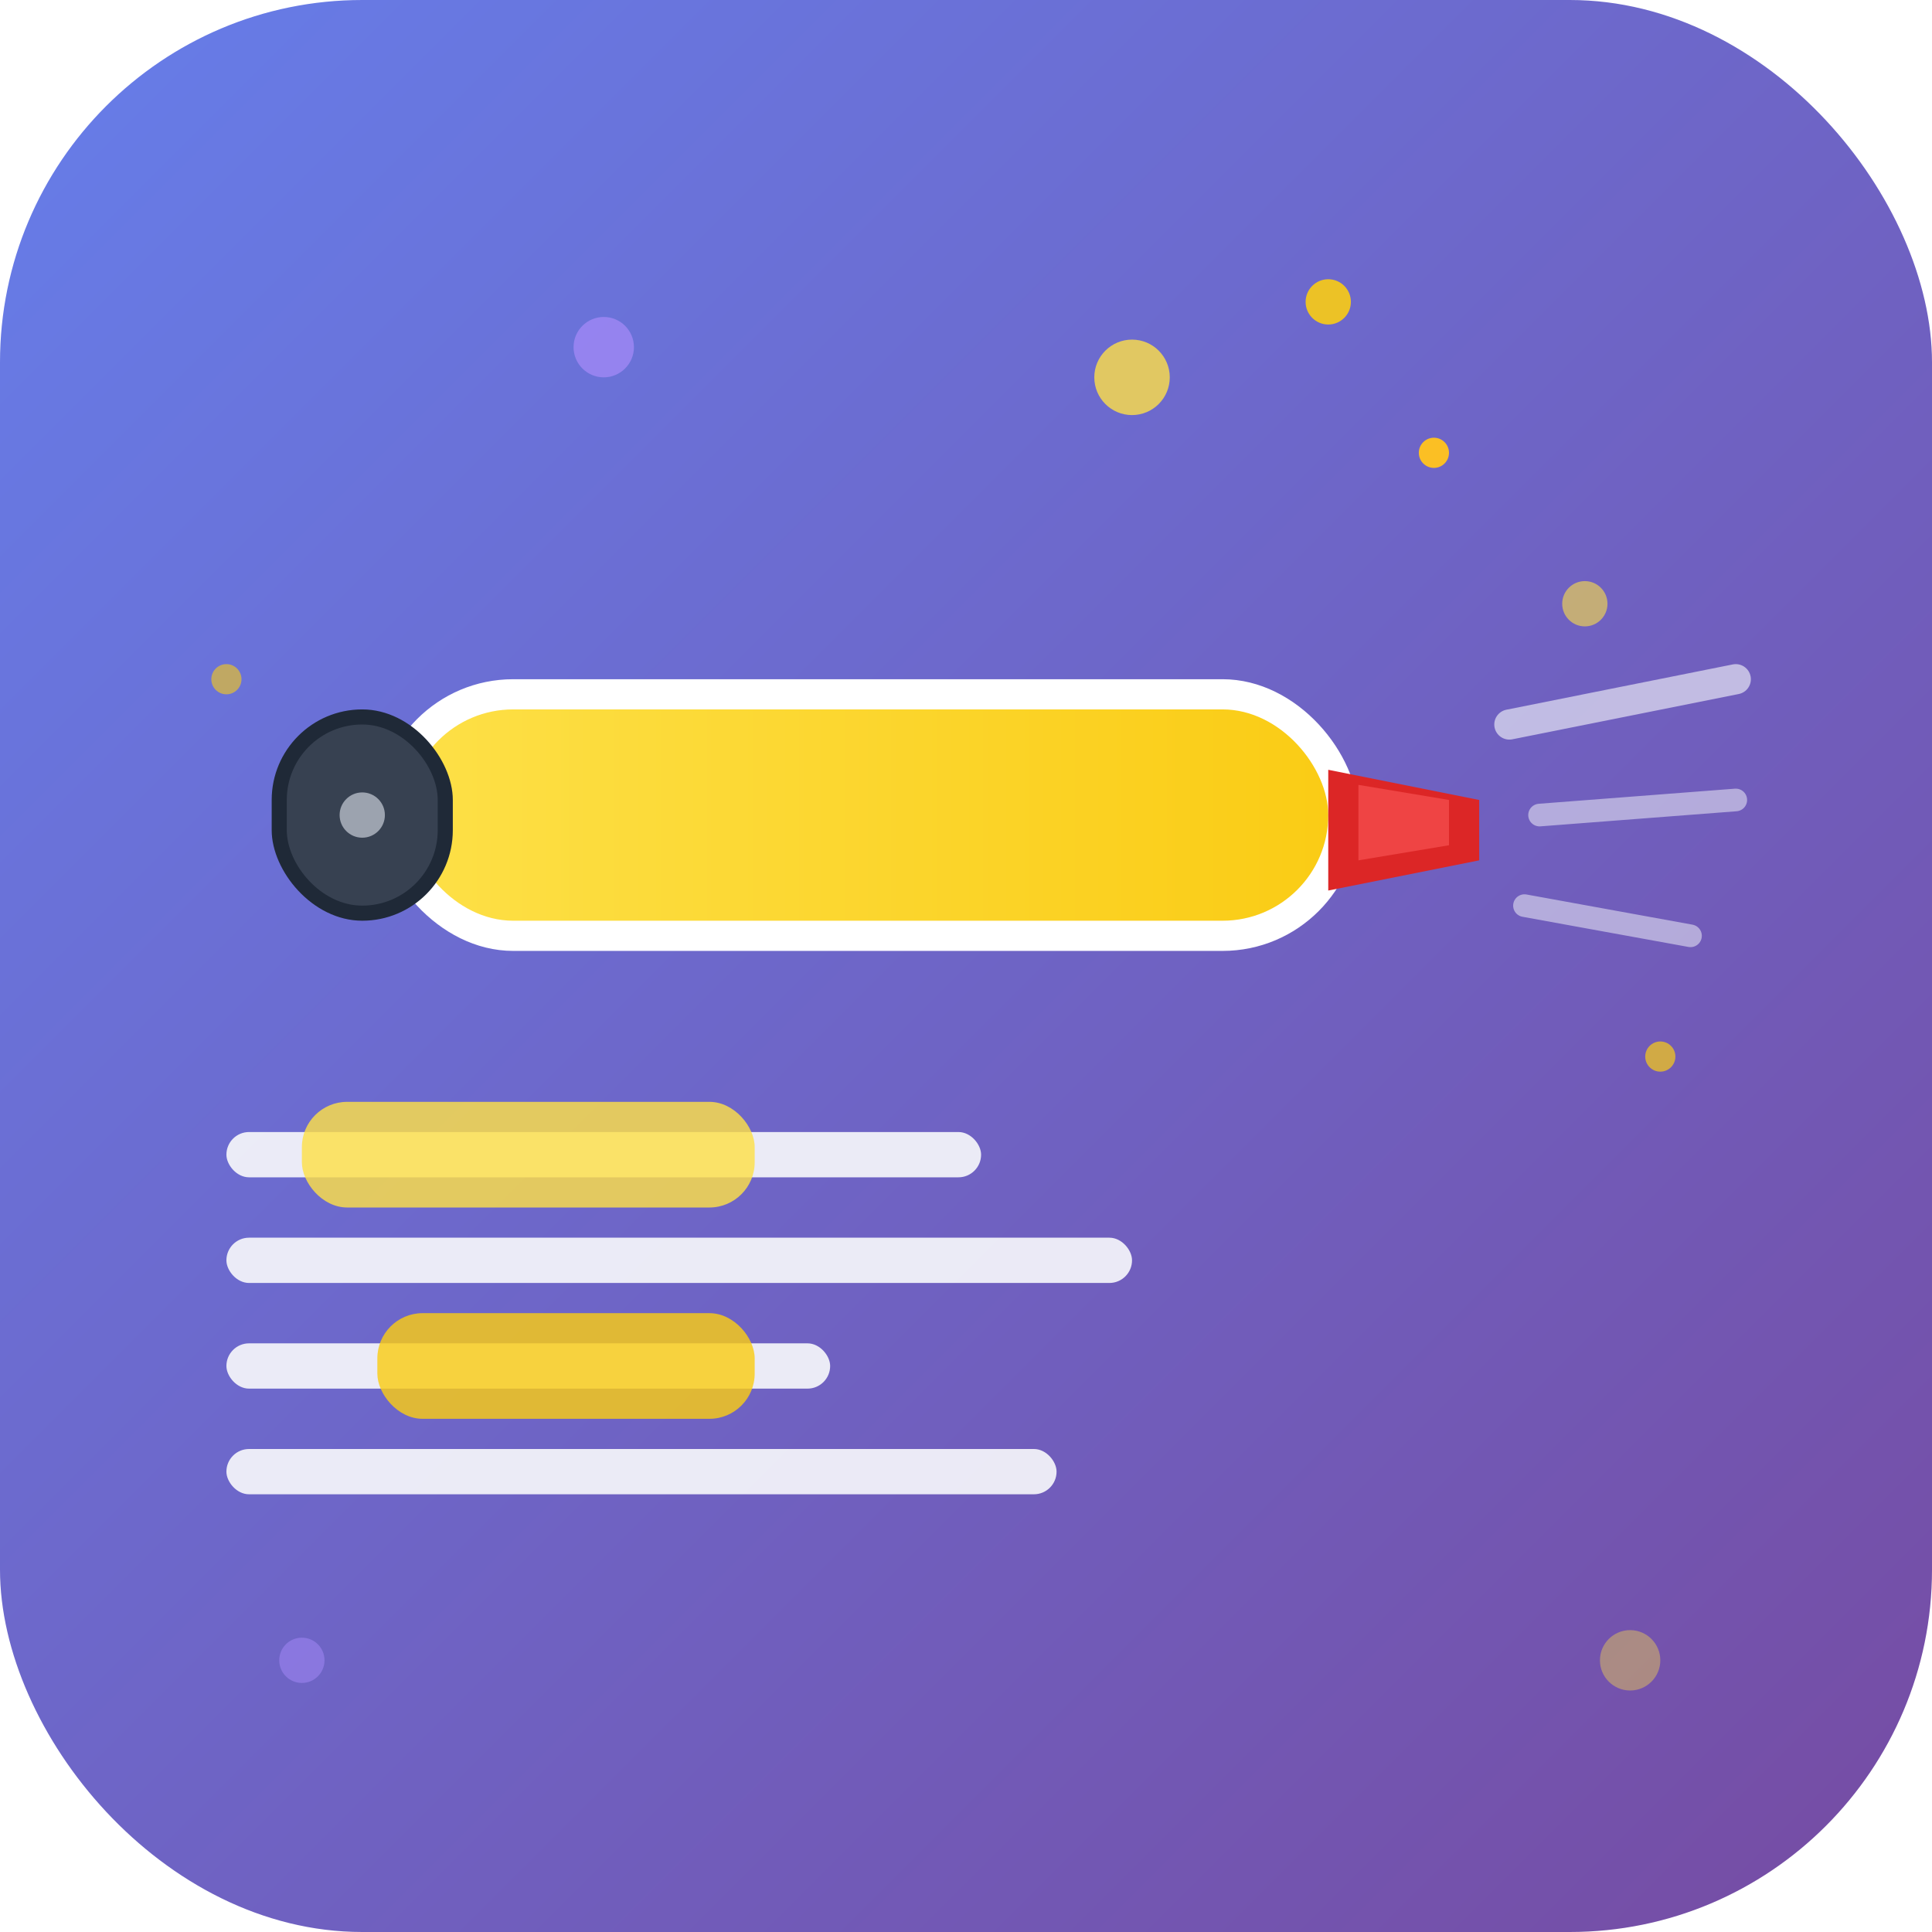 <svg width="128" height="128" viewBox="0 0 128 128" xmlns="http://www.w3.org/2000/svg">
  <defs>
    <linearGradient id="bgGradient" x1="0%" y1="0%" x2="100%" y2="100%">
      <stop offset="0%" style="stop-color:#667eea;stop-opacity:1" />
      <stop offset="100%" style="stop-color:#764ba2;stop-opacity:1" />
    </linearGradient>
    <linearGradient id="highlighterGradient" x1="0%" y1="0%" x2="100%" y2="0%">
      <stop offset="0%" style="stop-color:#fde047;stop-opacity:1" />
      <stop offset="100%" style="stop-color:#facc15;stop-opacity:1" />
    </linearGradient>
    <filter id="dropShadow" x="-50%" y="-50%" width="200%" height="200%">
      <feDropShadow dx="3" dy="6" stdDeviation="4" flood-color="#000" flood-opacity="0.25"/>
    </filter>
    <filter id="glow" x="-50%" y="-50%" width="200%" height="200%">
      <feGaussianBlur stdDeviation="2" result="coloredBlur"/>
      <feMerge> 
        <feMergeNode in="coloredBlur"/>
        <feMergeNode in="SourceGraphic"/>
      </feMerge>
    </filter>
  </defs>
  
  <!-- Background rectangle to fill entire space -->
  <rect x="0" y="0" width="128" height="128" rx="24" fill="url(#bgGradient)"/>
  
  <!-- Highlighter body -->
  <rect x="25" y="45" width="65" height="18" rx="9" fill="#ffffff" filter="url(#dropShadow)"/>
  <rect x="27" y="47" width="61" height="14" rx="7" fill="url(#highlighterGradient)"/>
  
  <!-- Highlighter cap -->
  <rect x="18" y="47" width="12" height="14" rx="6" fill="#1f2937"/>
  <rect x="19" y="48" width="10" height="12" rx="5" fill="#374151"/>
  <circle cx="24" cy="54" r="1.5" fill="#9ca3af"/>
  
  <!-- Highlighter tip -->
  <polygon points="88,51 98,53 98,57 88,59" fill="#dc2626"/>
  <polygon points="90,52 96,53 96,56 90,57" fill="#ef4444"/>
  
  <!-- Text lines -->
  <rect x="15" y="75" width="50" height="3" rx="1.5" fill="#f8fafc" opacity="0.9"/>
  <rect x="15" y="82" width="60" height="3" rx="1.5" fill="#f8fafc" opacity="0.9"/>
  <rect x="15" y="89" width="40" height="3" rx="1.5" fill="#f8fafc" opacity="0.9"/>
  <rect x="15" y="96" width="55" height="3" rx="1.5" fill="#f8fafc" opacity="0.9"/>
  
  <!-- Highlight effects with glow -->
  <rect x="20" y="73" width="30" height="7" rx="3" fill="#fde047" opacity="0.9" filter="url(#glow)"/>
  <rect x="25" y="87" width="25" height="7" rx="3" fill="#facc15" opacity="0.9" filter="url(#glow)"/>
  
  <!-- Sparkle effects -->
  <circle cx="75" cy="25" r="2.5" fill="#fde047" opacity="0.8"/>
  <circle cx="88" cy="20" r="1.5" fill="#facc15" opacity="0.9"/>
  <circle cx="95" cy="30" r="1" fill="#fbbf24"/>
  <circle cx="40" cy="23" r="2" fill="#a78bfa" opacity="0.7"/>
  <circle cx="105" cy="40" r="1.5" fill="#fde047" opacity="0.6"/>
  <circle cx="110" cy="70" r="1" fill="#facc15" opacity="0.7"/>
  
  <!-- Motion lines for dynamic effect -->
  <path d="M 100 48 L 115 45" stroke="#f8fafc" stroke-width="2" opacity="0.6" stroke-linecap="round"/>
  <path d="M 102 54 L 115 53" stroke="#f8fafc" stroke-width="1.5" opacity="0.5" stroke-linecap="round"/>
  <path d="M 101 60 L 112 62" stroke="#f8fafc" stroke-width="1.5" opacity="0.5" stroke-linecap="round"/>
  
  <!-- Additional decorative elements to fill space -->
  <circle cx="20" cy="110" r="1.5" fill="#a78bfa" opacity="0.5"/>
  <circle cx="108" cy="110" r="2" fill="#fde047" opacity="0.4"/>
  <circle cx="15" cy="45" r="1" fill="#facc15" opacity="0.6"/>
</svg> 